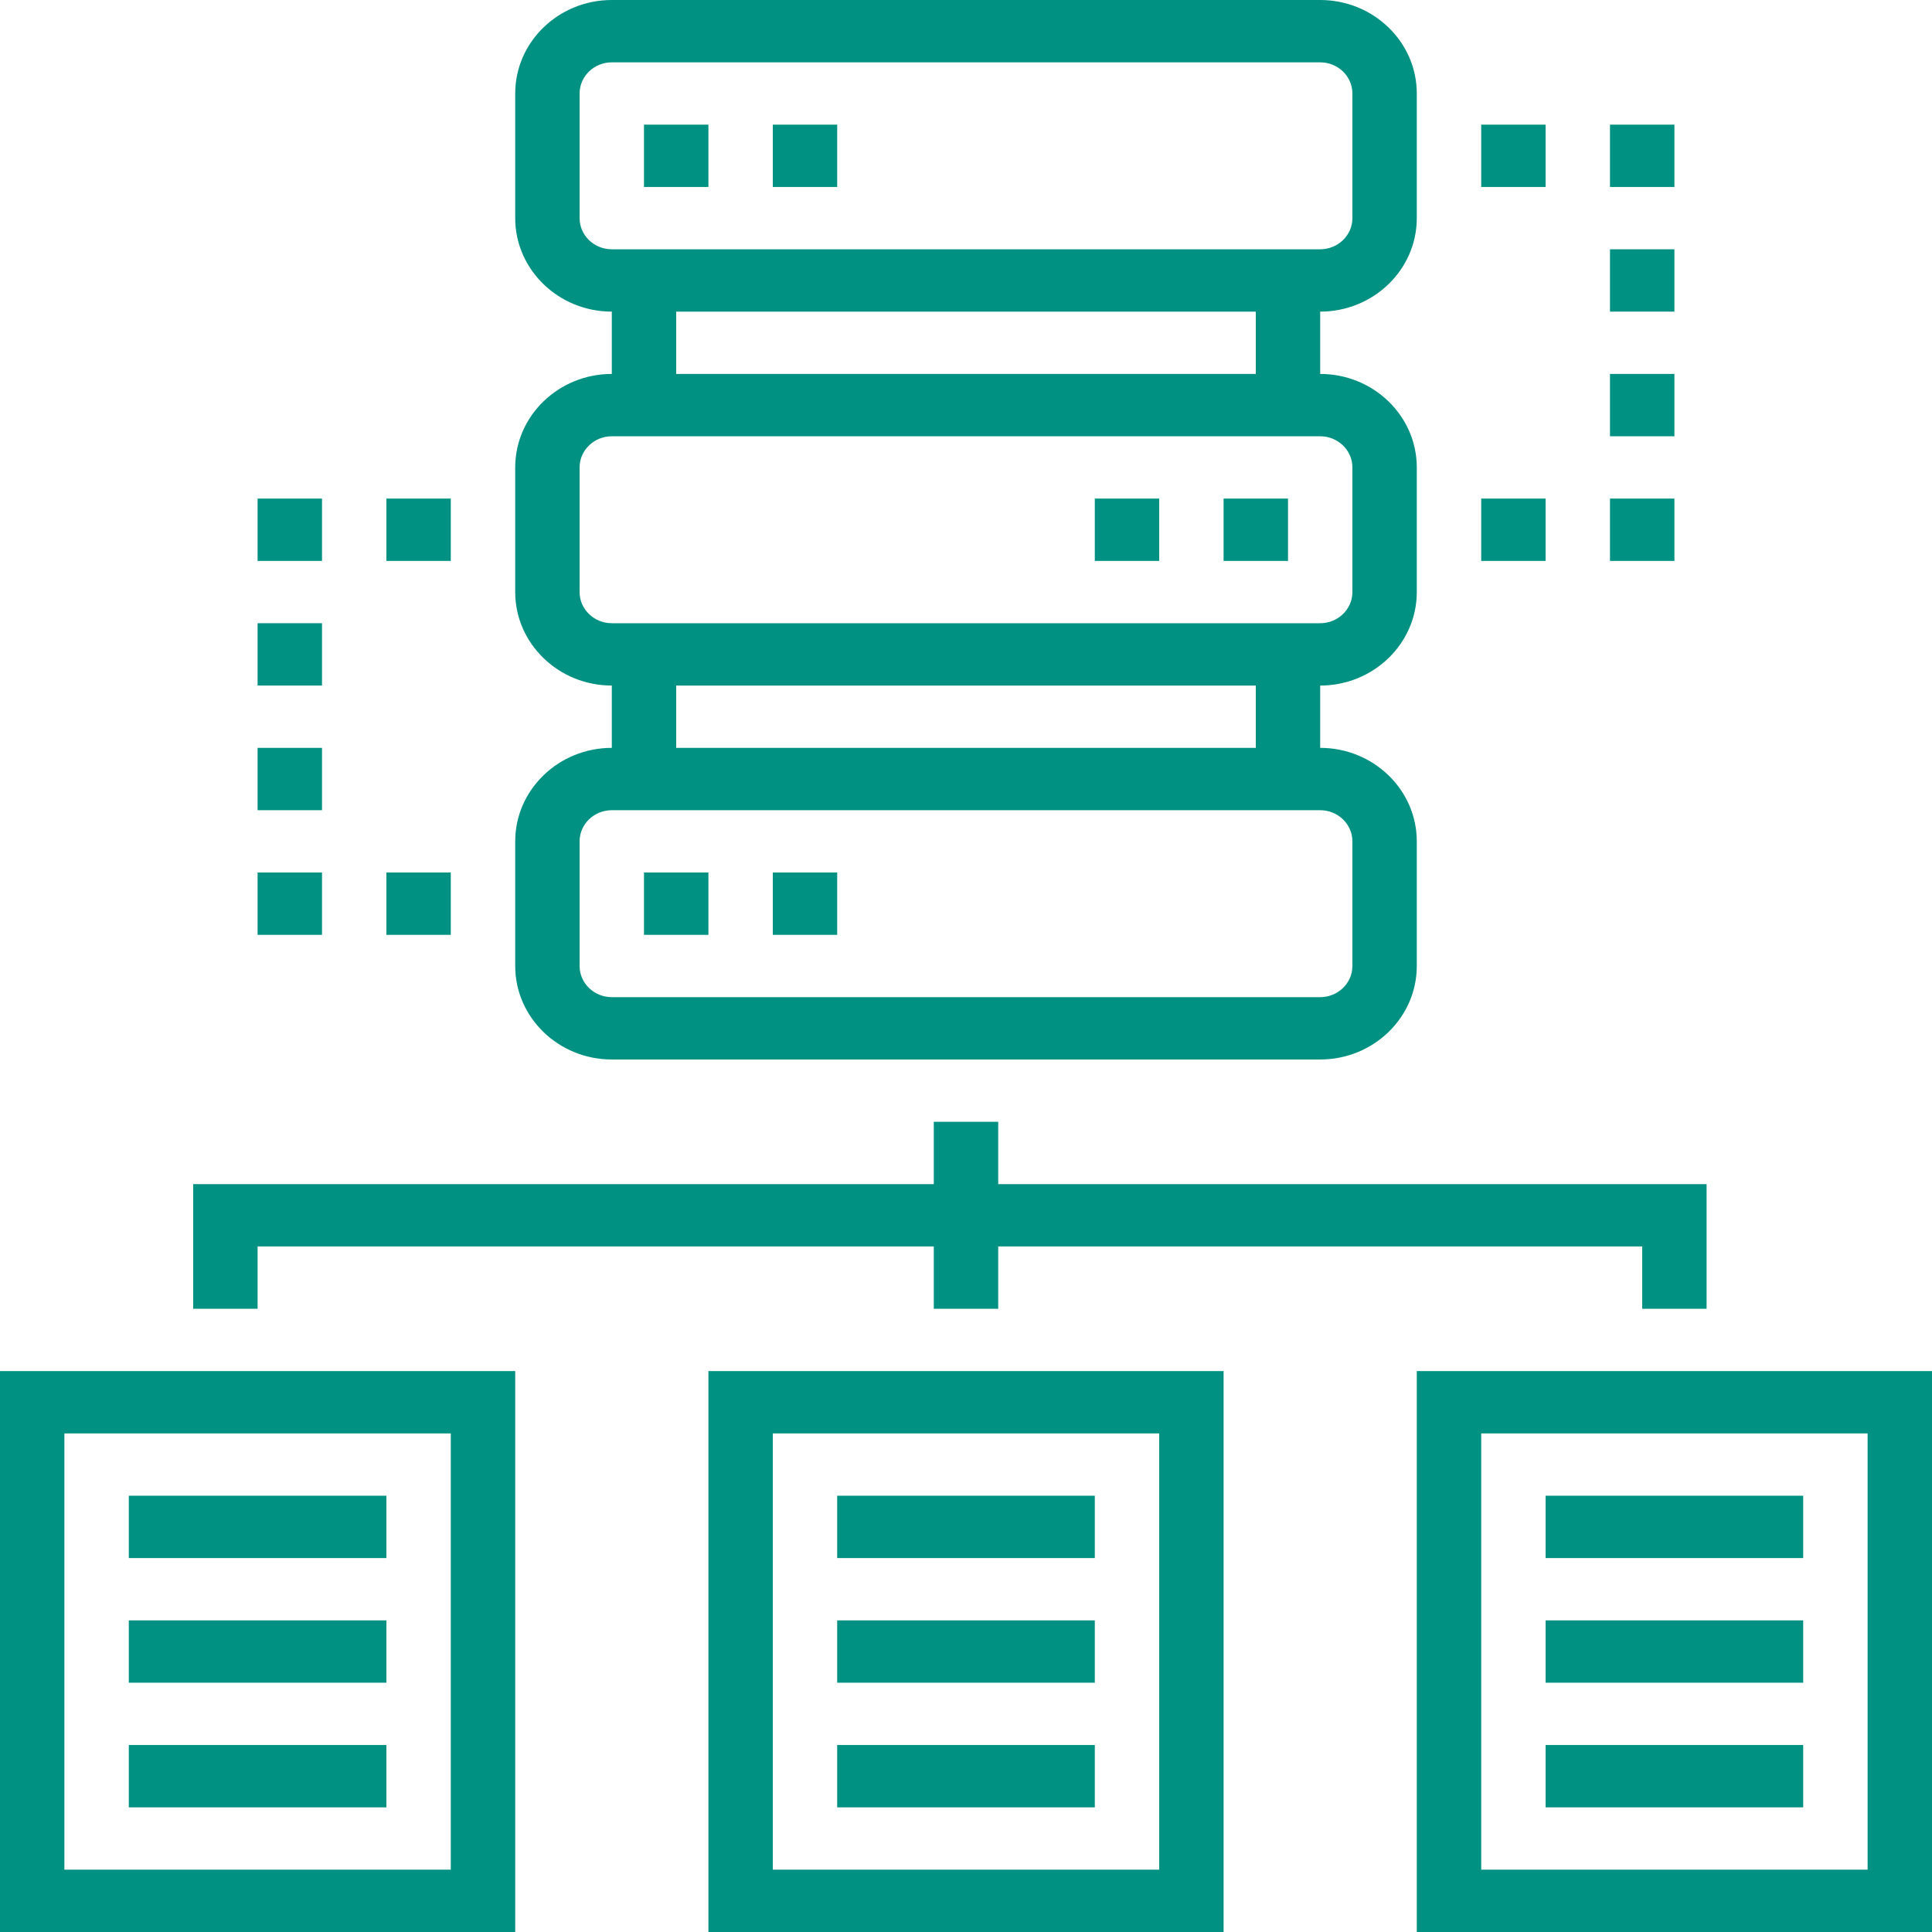 <svg width="64" height="64" viewBox="0 0 64 64" fill="none" xmlns="http://www.w3.org/2000/svg">
<path d="M21.333 4.129H23.467V6.194H21.333V4.129Z" fill="#009183"/>
<path d="M27.733 4.129H25.6V6.194H27.733V4.129Z" fill="#009183"/>
<path d="M40.533 18.581V16.516H42.667V18.581H40.533Z" fill="#009183"/>
<path d="M38.4 16.516H36.267V18.581H38.4V16.516Z" fill="#009183"/>
<path d="M21.333 30.968V28.903H23.467V30.968H21.333Z" fill="#009183"/>
<path d="M27.733 28.903H25.6V30.968H27.733V28.903Z" fill="#009183"/>
<path fill-rule="evenodd" clip-rule="evenodd" d="M43.733 35.097H20.267C18.502 35.097 17.067 33.707 17.067 32V27.871C17.067 26.164 18.502 24.774 20.267 24.774V22.71C18.502 22.71 17.067 21.32 17.067 19.613V15.484C17.067 13.777 18.502 12.387 20.267 12.387V10.323C18.502 10.323 17.067 8.933 17.067 7.226V3.097C17.067 1.389 18.502 0 20.267 0H43.733C45.498 0 46.933 1.389 46.933 3.097V7.226C46.933 8.933 45.498 10.323 43.733 10.323V12.387C45.498 12.387 46.933 13.777 46.933 15.484V19.613C46.933 21.32 45.498 22.71 43.733 22.71V24.774C45.498 24.774 46.933 26.164 46.933 27.871V32C46.933 33.707 45.498 35.097 43.733 35.097ZM19.2 3.097V7.226C19.2 7.795 19.679 8.258 20.267 8.258H43.733C44.321 8.258 44.8 7.795 44.8 7.226V3.097C44.8 2.528 44.321 2.065 43.733 2.065H20.267C19.679 2.065 19.2 2.528 19.2 3.097ZM41.6 12.387V10.323H22.4V12.387H41.6ZM19.2 15.484V19.613C19.2 20.182 19.679 20.645 20.267 20.645H43.733C44.321 20.645 44.8 20.182 44.8 19.613V15.484C44.8 14.915 44.321 14.452 43.733 14.452H20.267C19.679 14.452 19.2 14.915 19.2 15.484ZM41.6 24.774V22.71H22.4V24.774H41.6ZM20.267 26.839C19.679 26.839 19.2 27.302 19.2 27.871V32C19.2 32.569 19.679 33.032 20.267 33.032H43.733C44.321 33.032 44.8 32.569 44.8 32V27.871C44.8 27.302 44.321 26.839 43.733 26.839H20.267Z" fill="#009183"/>
<path d="M51.2 51.613V49.548H59.733V51.613H51.2Z" fill="#009183"/>
<path d="M59.733 55.742V53.677H51.2V55.742H59.733Z" fill="#009183"/>
<path d="M51.2 59.871V57.806H59.733V59.871H51.2Z" fill="#009183"/>
<path fill-rule="evenodd" clip-rule="evenodd" d="M46.933 64V45.419H64V64H46.933ZM49.067 47.484V61.935H61.867V47.484H49.067Z" fill="#009183"/>
<path d="M4.267 51.613V49.548H12.8V51.613H4.267Z" fill="#009183"/>
<path d="M12.8 53.677H4.267V55.742H12.8V53.677Z" fill="#009183"/>
<path d="M4.267 59.871V57.806H12.8V59.871H4.267Z" fill="#009183"/>
<path fill-rule="evenodd" clip-rule="evenodd" d="M0 64H17.067V45.419H0V64ZM2.133 47.484H14.933V61.935H2.133V47.484Z" fill="#009183"/>
<path d="M36.267 49.548H27.733V51.613H36.267V49.548Z" fill="#009183"/>
<path d="M27.733 53.677H36.267V55.742H27.733V53.677Z" fill="#009183"/>
<path d="M36.267 57.806H27.733V59.871H36.267V57.806Z" fill="#009183"/>
<path fill-rule="evenodd" clip-rule="evenodd" d="M40.533 64H23.467V45.419H40.533V64ZM38.4 47.484H25.6V61.935H38.4V47.484Z" fill="#009183"/>
<path d="M8.533 41.29H30.933V43.355H33.067V41.29H54.4V43.355H56.533V39.226H33.067V37.161H30.933V39.226H6.4V43.355H8.533V41.29Z" fill="#009183"/>
<path d="M51.2 4.129H49.067V6.194H51.2V4.129Z" fill="#009183"/>
<path d="M53.333 4.129H55.467V6.194H53.333V4.129Z" fill="#009183"/>
<path d="M55.467 8.258H53.333V10.323H55.467V8.258Z" fill="#009183"/>
<path d="M49.067 16.516H51.2V18.581H49.067V16.516Z" fill="#009183"/>
<path d="M55.467 16.516H53.333V18.581H55.467V16.516Z" fill="#009183"/>
<path d="M53.333 12.387H55.467V14.452H53.333V12.387Z" fill="#009183"/>
<path d="M14.933 28.903H12.8V30.968H14.933V28.903Z" fill="#009183"/>
<path d="M8.533 28.903H10.667V30.968H8.533V28.903Z" fill="#009183"/>
<path d="M10.667 24.774H8.533V26.839H10.667V24.774Z" fill="#009183"/>
<path d="M12.8 16.516H14.933V18.581H12.8V16.516Z" fill="#009183"/>
<path d="M10.667 16.516H8.533V18.581H10.667V16.516Z" fill="#009183"/>
<path d="M8.533 20.645H10.667V22.71H8.533V20.645Z" fill="#009183"/>
</svg>
